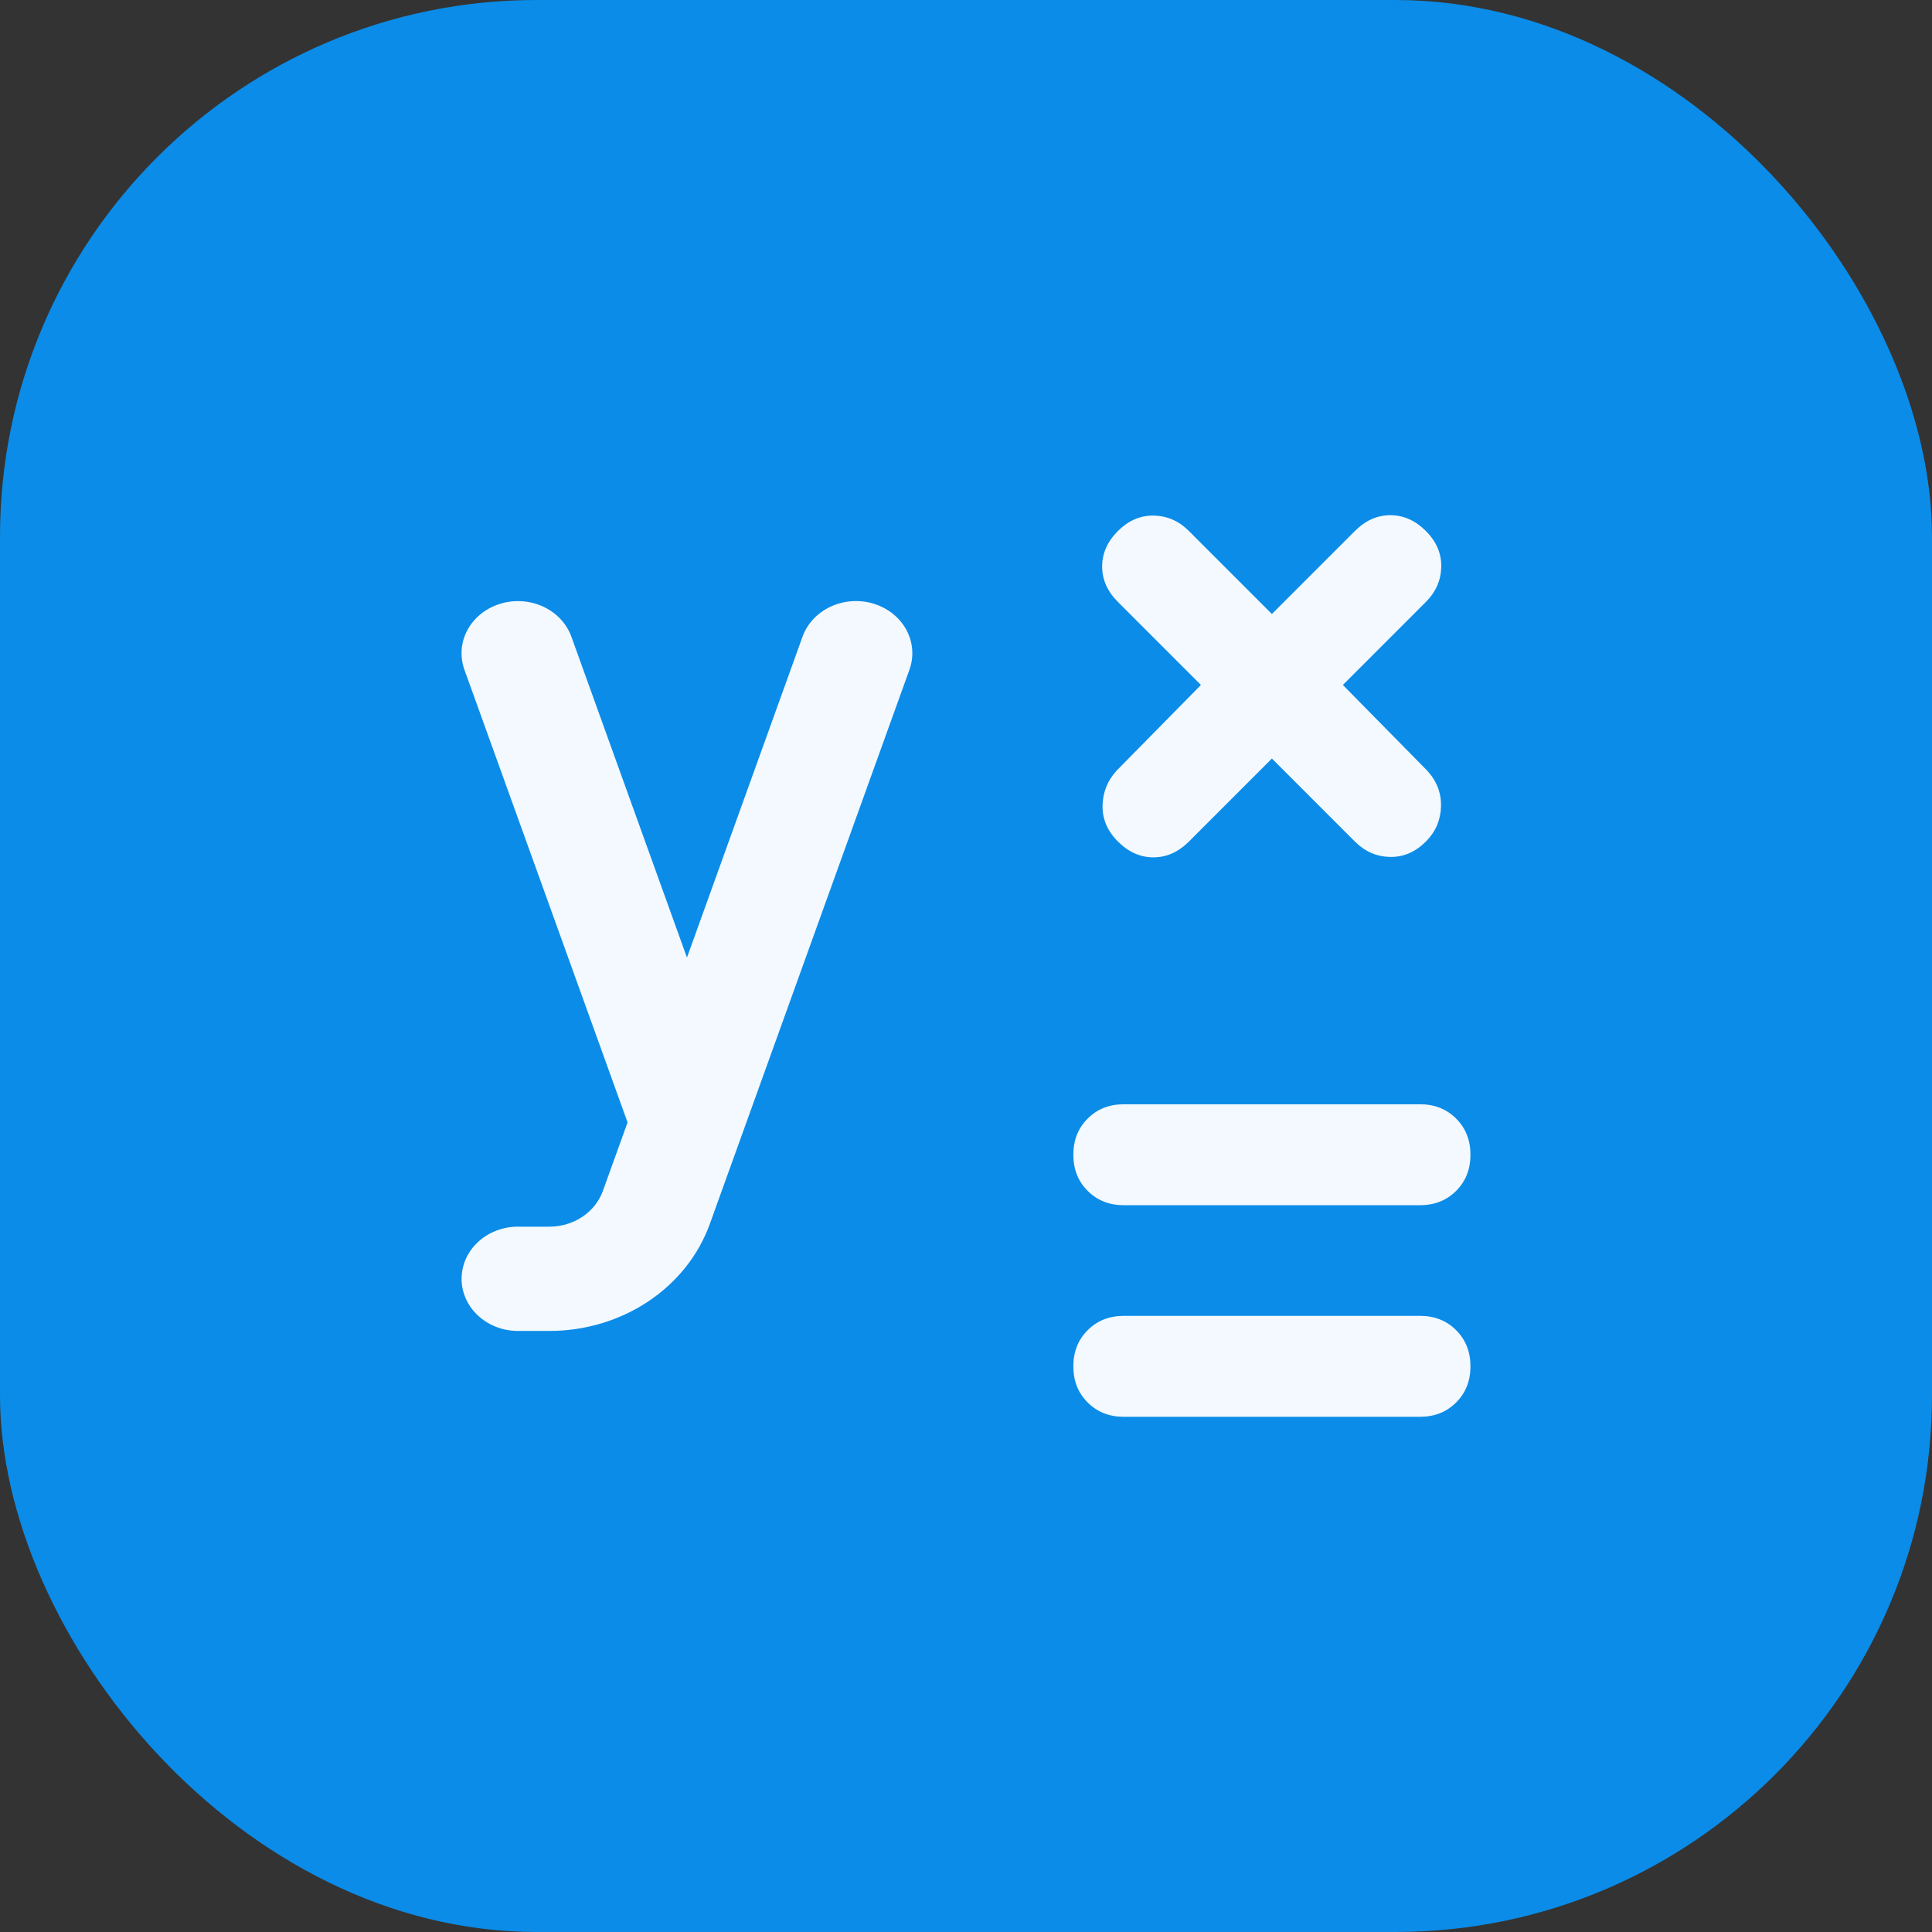 <svg width="180" height="180" viewBox="0 0 180 180" fill="none" xmlns="http://www.w3.org/2000/svg">
<rect x="0" y="0" width="180" height="180" fill="#333333" stroke="none"/>
<rect width="180" height="180" rx="50" fill="#0B8CE8"/>
<path d="M132.299 132H104.701C103.346 132 102.224 131.555 101.335 130.665C100.445 129.776 100 128.653 100 127.298C100 125.943 100.445 124.821 101.335 123.931C102.224 123.041 103.346 122.596 104.701 122.596H132.299C133.654 122.596 134.776 123.041 135.665 123.931C136.555 124.821 137 125.943 137 127.298C137 128.653 136.555 129.776 135.665 130.665C134.776 131.555 133.654 132 132.299 132Z" fill="#F3F9FE"/>
<path d="M132.299 112.285H104.701C103.346 112.285 102.224 111.84 101.335 110.951C100.445 110.061 100 108.939 100 107.583C100 106.228 100.445 105.106 101.335 104.216C102.224 103.326 103.346 102.882 104.701 102.882H132.299C133.654 102.882 134.776 103.326 135.665 104.216C136.555 105.106 137 106.228 137 107.583C137 108.939 136.555 110.061 135.665 110.951C134.776 111.84 133.654 112.285 132.299 112.285Z" fill="#F3F9FE"/>
<path d="M126.233 78.406L118.5 70.672L110.767 78.406C109.787 79.386 108.685 79.877 107.461 79.877C106.238 79.877 105.136 79.386 104.155 78.406C103.175 77.425 102.697 76.311 102.722 75.062C102.747 73.814 103.185 72.724 104.035 71.794L111.888 63.817L104.155 56.083C103.175 55.102 102.685 54.001 102.685 52.777C102.685 51.553 103.175 50.451 104.155 49.471C105.136 48.49 106.25 48.013 107.499 48.038C108.747 48.062 109.836 48.54 110.767 49.471L118.5 57.205L126.233 49.471C127.214 48.49 128.315 48 129.539 48C130.762 48 131.864 48.49 132.845 49.471C133.825 50.451 134.303 51.566 134.278 52.814C134.253 54.063 133.775 55.153 132.845 56.083L125.112 63.817L132.965 71.794C133.865 72.774 134.295 73.897 134.254 75.161C134.213 76.424 133.744 77.505 132.845 78.406C131.864 79.386 130.75 79.864 129.501 79.839C128.253 79.814 127.164 79.336 126.233 78.406Z" fill="#F3F9FE"/>
<path fill-rule="evenodd" clip-rule="evenodd" d="M46.596 56.254C47.916 55.846 49.358 55.941 50.603 56.516C51.848 57.092 52.795 58.102 53.236 59.323L64.002 89.214L74.768 59.323C75.208 58.101 76.155 57.09 77.4 56.514C78.645 55.937 80.087 55.842 81.408 56.249C82.73 56.656 83.822 57.532 84.445 58.684C85.068 59.836 85.171 61.17 84.731 62.393L66.128 114.043C65.082 116.943 63.076 119.465 60.395 121.252C57.714 123.039 54.493 124 51.189 124H48.254C46.862 124 45.527 123.488 44.543 122.577C43.558 121.667 43.005 120.431 43.005 119.143C43.005 117.855 43.558 116.619 44.543 115.708C45.527 114.798 46.862 114.286 48.254 114.286H51.189C52.29 114.285 53.363 113.964 54.256 113.368C55.149 112.771 55.817 111.93 56.165 110.964L58.469 104.572L43.268 62.393C42.829 61.171 42.933 59.838 43.556 58.687C44.179 57.536 45.276 56.66 46.596 56.254Z" fill="#F3F9FE"/>
</svg>
